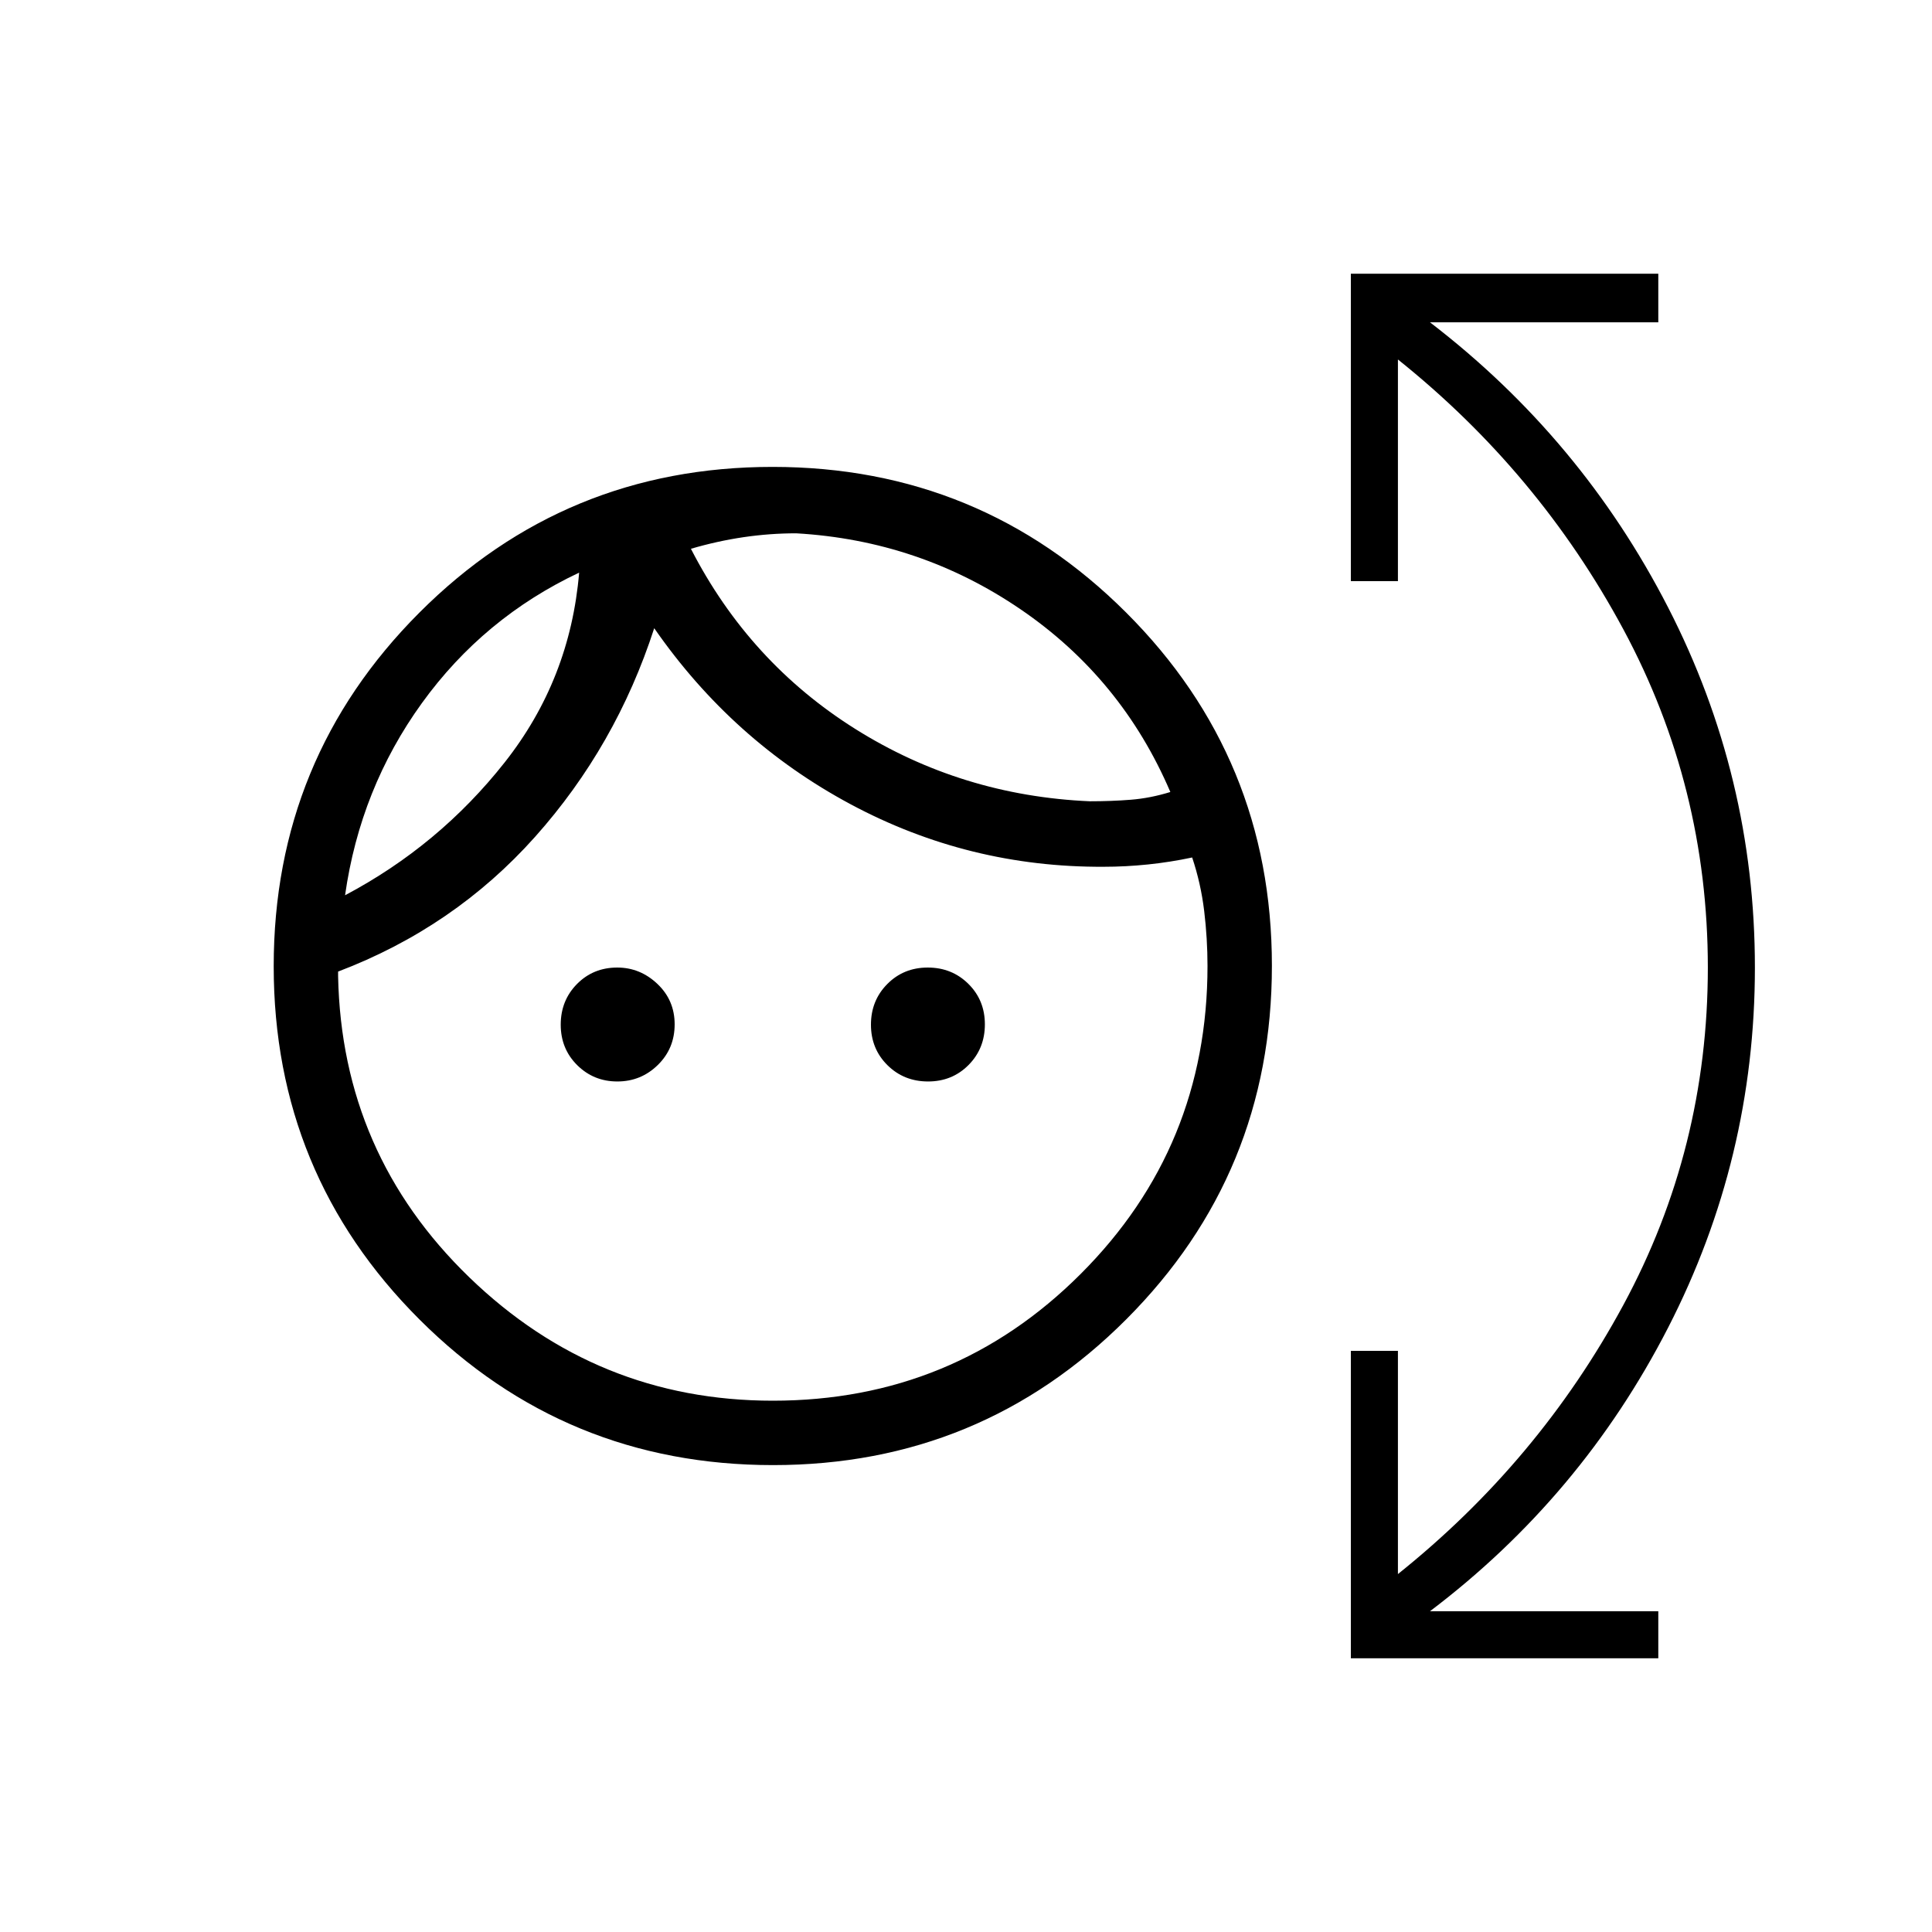 <svg xmlns="http://www.w3.org/2000/svg" height="20" viewBox="0 -960 960 960" width="20"><path d="M384.12-232q-103.2 0-175.66-72.34T136-479.88q0-103.2 72.34-175.66T383.88-728q103.2 0 175.66 72.34T632-480.12q0 103.2-72.34 175.66T384.12-232Zm-.12-32q90 0 153-63t63-153q0-13.64-1.65-27.36-1.66-13.72-5.97-26.56-10.76 2.3-21.92 3.46-11.15 1.15-21.92 1.15-67.16.39-125.89-31.07-58.73-31.47-97.57-87.47-19 58.62-59.2 103.66-40.19 45.04-97.88 66.96v2.31q1.77 88.23 65.15 149.57Q296.54-264 384-264Zm-77.25-158.62q-11.75 0-19.94-8.11-8.19-8.12-8.19-20.12 0-12 8.07-20.19 8.08-8.19 20.02-8.19 11.37 0 19.94 8.12 8.58 8.11 8.58 20.11t-8.37 20.19q-8.36 8.19-20.11 8.19Zm154.4 0q-12 0-20.19-8.11-8.19-8.12-8.19-20.12 0-12 8.12-20.19 8.11-8.19 20.11-8.19t20.19 8.12q8.19 8.11 8.19 20.11t-8.11 20.19q-8.12 8.19-20.12 8.19ZM287.77-675.46q-47.46 22.38-78.12 64.81-30.65 42.42-38.19 95.5 46.69-24.7 79.27-65.97 32.58-41.26 37.04-94.34ZM395.62-695q-13.08 0-26.16 1.92-13.08 1.93-26.15 5.77 29 56.46 81.77 89.58 52.77 33.11 116.46 35.88 10.77 0 20.38-.77 9.62-.76 19.62-3.84-24.16-56.46-74.35-90.73T395.62-695Zm-107.85 19.54Zm55.54-11.85ZM671.23-136v-152.77h23.39v110.92q70-56 112-133.69t42-167.69q0-90-42-168.08-42-78.07-112-134.07v110.15h-23.39V-824H824v24.15H710.54q75.23 57.7 118.34 141.7 43.12 84 43.12 178.92 0 94.92-43.12 178.92-43.11 84-118.34 140.93H824V-136H671.23Z"/></svg>